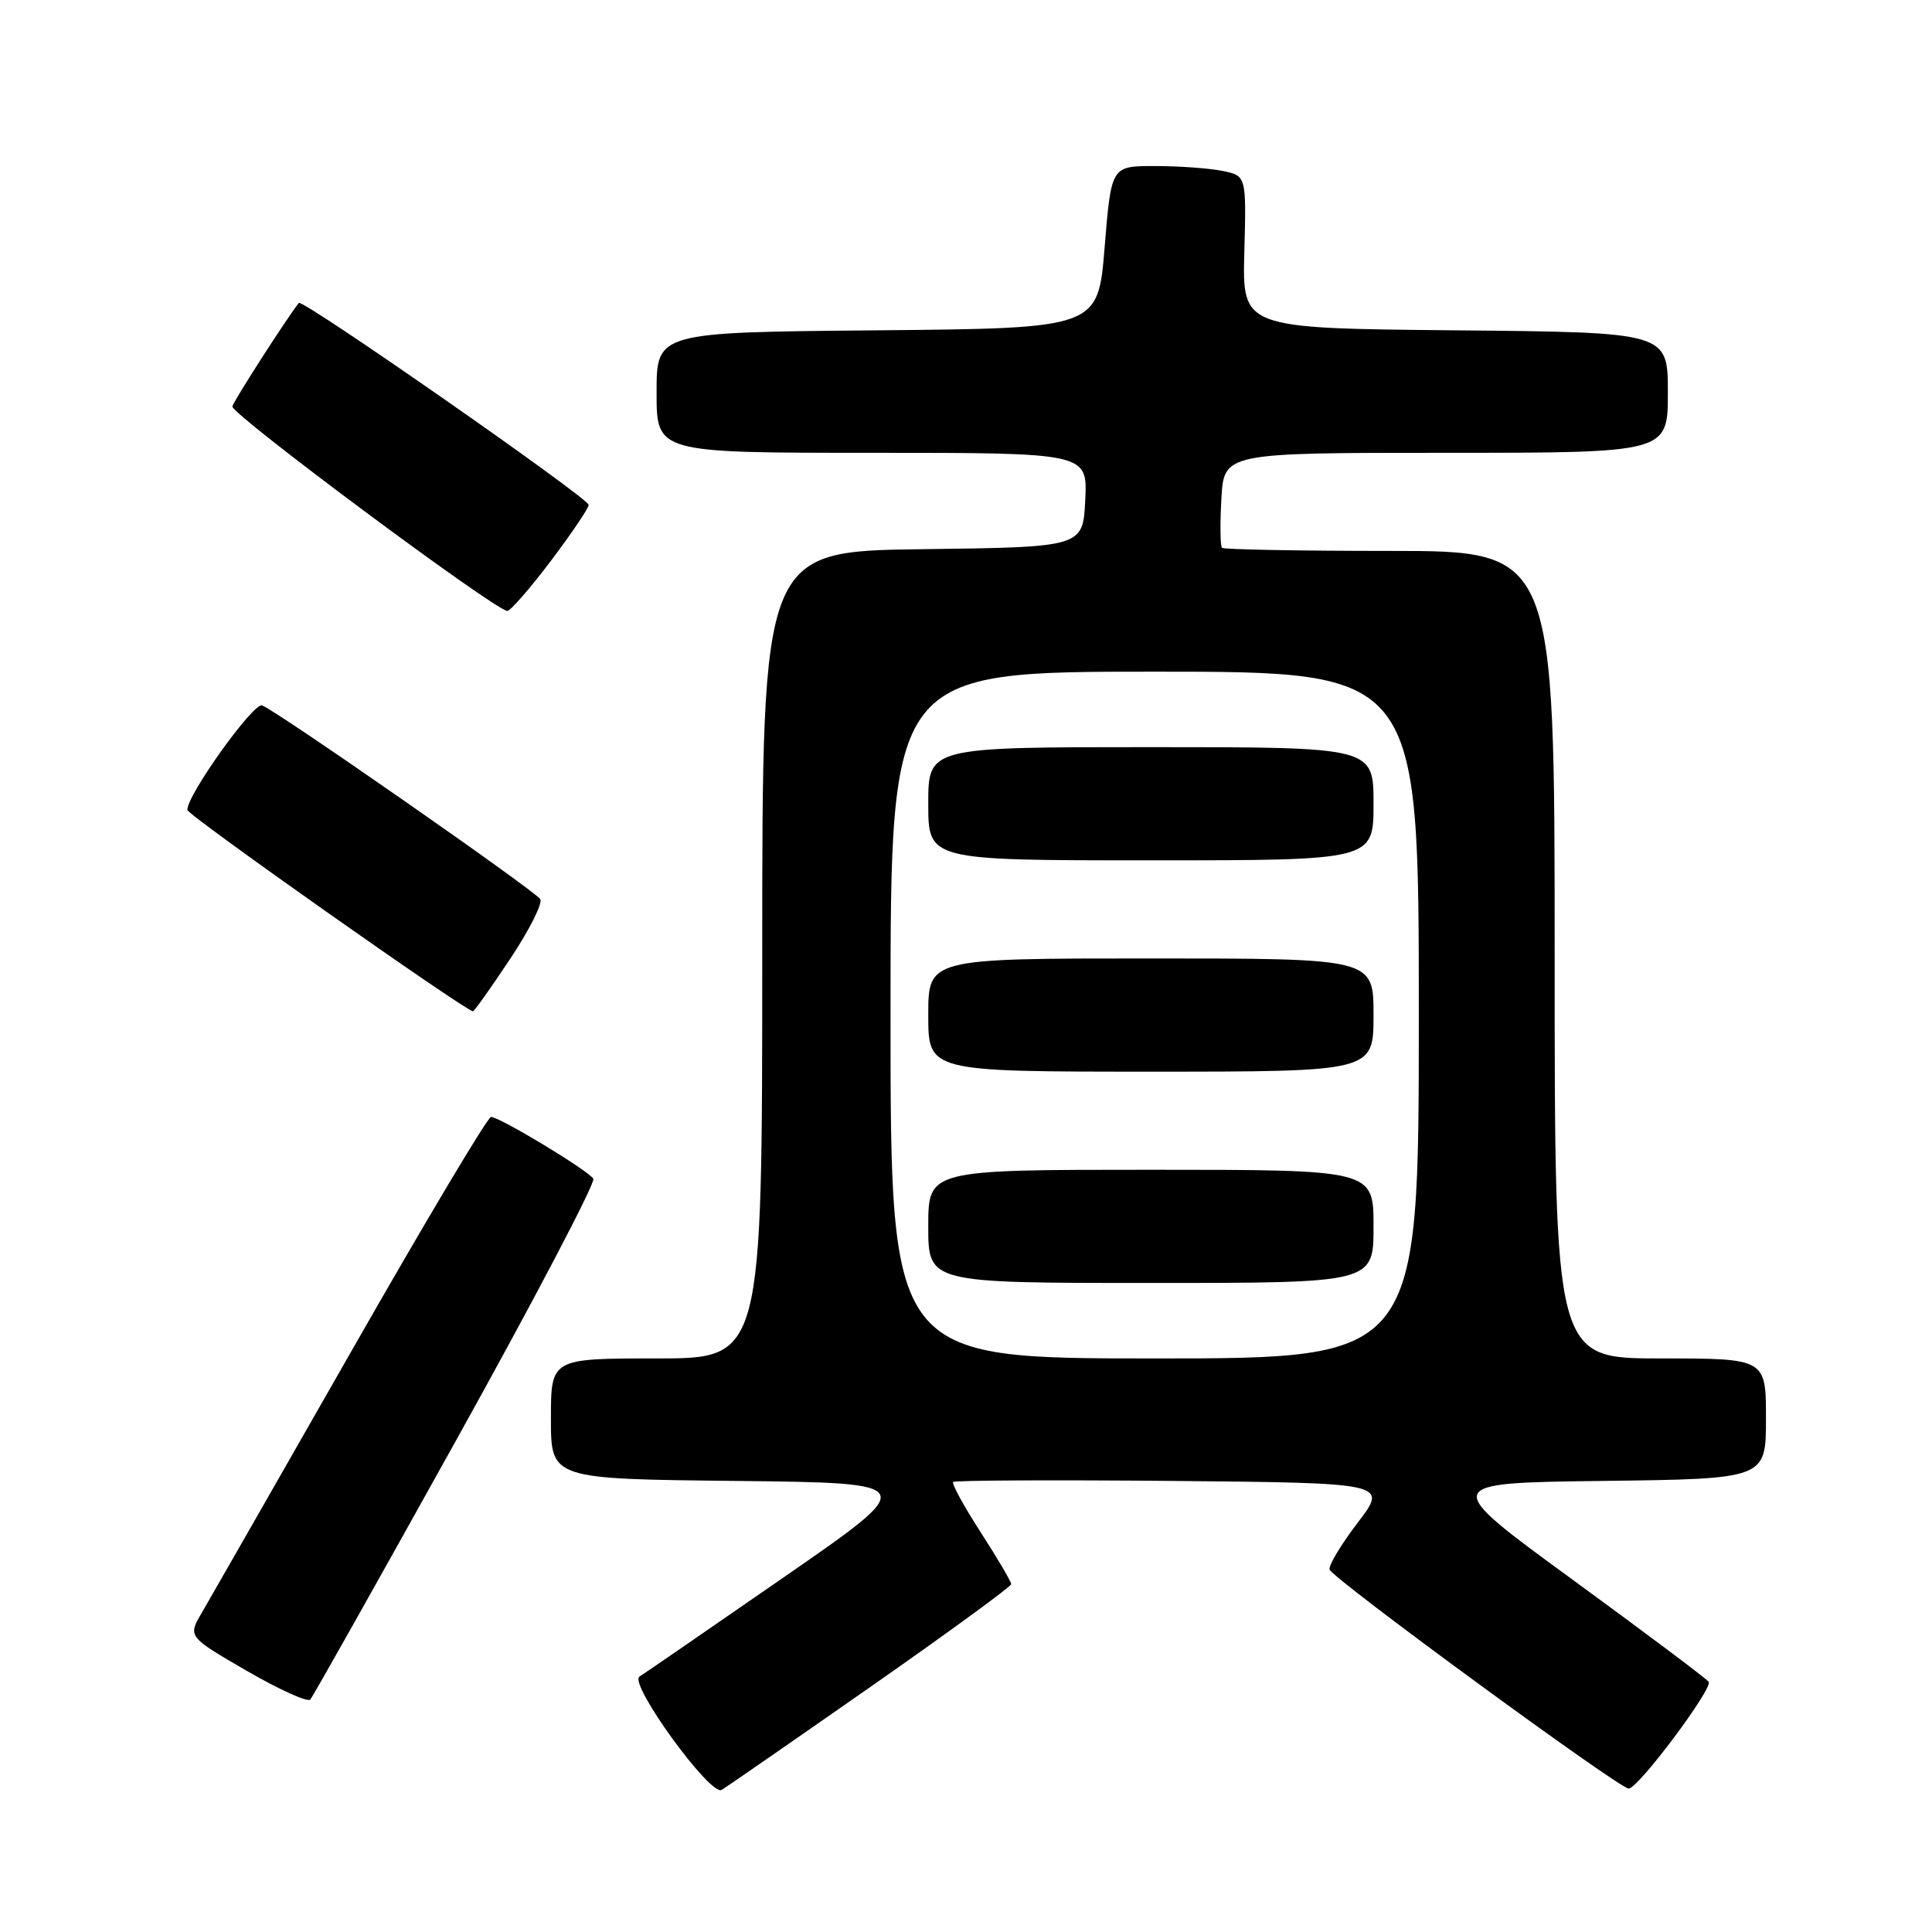 <?xml version="1.0" encoding="UTF-8" standalone="no"?>
<!DOCTYPE svg PUBLIC "-//W3C//DTD SVG 1.1//EN" "http://www.w3.org/Graphics/SVG/1.1/DTD/svg11.dtd" >
<svg xmlns="http://www.w3.org/2000/svg" xmlns:xlink="http://www.w3.org/1999/xlink" version="1.1" viewBox="0 0 256 256">
 <g >
 <path fill="currentColor"
d=" M 115.37 223.50 C 125.60 216.35 133.98 210.23 133.99 209.91 C 133.99 209.58 132.18 206.49 129.95 203.04 C 127.72 199.59 126.08 196.59 126.30 196.37 C 126.52 196.15 139.57 196.09 155.31 196.23 C 183.92 196.50 183.92 196.50 179.89 201.78 C 177.67 204.69 176.00 207.48 176.18 207.98 C 176.61 209.21 214.57 237.00 215.81 237.00 C 217.06 237.00 226.97 223.76 226.41 222.85 C 226.18 222.48 218.08 216.40 208.41 209.34 C 190.83 196.50 190.83 196.50 212.42 196.23 C 234.00 195.96 234.00 195.96 234.00 187.98 C 234.00 180.00 234.00 180.00 220.00 180.00 C 206.00 180.00 206.00 180.00 206.00 126.50 C 206.00 73.00 206.00 73.00 184.17 73.00 C 172.16 73.00 162.15 72.81 161.92 72.59 C 161.69 72.36 161.65 69.43 161.84 66.09 C 162.18 60.00 162.18 60.00 191.59 60.00 C 221.00 60.00 221.00 60.00 221.00 52.02 C 221.00 44.03 221.00 44.03 192.80 43.77 C 164.61 43.50 164.61 43.50 164.88 33.39 C 165.15 23.28 165.15 23.28 161.95 22.64 C 160.19 22.29 156.16 22.00 153.00 22.00 C 147.25 22.00 147.25 22.00 146.37 32.75 C 145.50 43.50 145.50 43.50 116.25 43.77 C 87.00 44.03 87.00 44.03 87.00 52.02 C 87.00 60.00 87.00 60.00 115.55 60.00 C 144.10 60.00 144.10 60.00 143.80 66.25 C 143.50 72.50 143.50 72.50 122.25 72.77 C 101.00 73.04 101.00 73.04 101.00 126.52 C 101.00 180.00 101.00 180.00 87.00 180.00 C 73.00 180.00 73.00 180.00 73.00 187.98 C 73.00 195.97 73.00 195.97 97.46 196.23 C 121.92 196.50 121.92 196.50 103.85 209.00 C 93.91 215.88 85.31 221.80 84.73 222.16 C 83.27 223.08 94.12 238.04 95.62 237.17 C 96.25 236.80 105.13 230.65 115.37 223.50 Z  M 60.46 190.81 C 70.76 172.28 78.93 156.70 78.62 156.19 C 77.93 155.08 66.21 148.00 65.06 148.00 C 64.62 148.00 56.24 162.06 46.44 179.25 C 36.63 196.44 27.77 211.93 26.75 213.68 C 24.88 216.86 24.88 216.86 32.69 221.39 C 36.98 223.87 40.77 225.59 41.11 225.20 C 41.46 224.82 50.16 209.34 60.46 190.81 Z  M 67.59 127.07 C 70.13 123.26 71.93 119.69 71.59 119.14 C 70.90 118.03 36.68 94.19 34.73 93.47 C 33.58 93.04 24.69 105.48 24.83 107.33 C 24.88 108.03 61.73 134.00 62.67 134.00 C 62.84 134.00 65.06 130.88 67.59 127.07 Z  M 72.97 74.35 C 75.73 70.69 78.00 67.34 78.00 66.90 C 78.00 66.01 40.06 39.56 39.60 40.14 C 38.07 42.05 31.01 53.03 30.79 53.85 C 30.53 54.81 65.51 80.83 67.22 80.95 C 67.61 80.98 70.20 78.01 72.97 74.35 Z  M 118.00 134.50 C 118.00 89.00 118.00 89.00 153.00 89.00 C 188.00 89.00 188.00 89.00 188.00 134.50 C 188.00 180.00 188.00 180.00 153.00 180.00 C 118.00 180.00 118.00 180.00 118.00 134.50 Z  M 182.00 162.50 C 182.00 155.00 182.00 155.00 152.50 155.00 C 123.00 155.00 123.00 155.00 123.00 162.50 C 123.00 170.00 123.00 170.00 152.50 170.00 C 182.00 170.00 182.00 170.00 182.00 162.50 Z  M 182.00 134.50 C 182.00 127.00 182.00 127.00 152.50 127.00 C 123.00 127.00 123.00 127.00 123.00 134.50 C 123.00 142.00 123.00 142.00 152.50 142.00 C 182.00 142.00 182.00 142.00 182.00 134.50 Z  M 182.00 106.50 C 182.00 99.00 182.00 99.00 152.50 99.00 C 123.00 99.00 123.00 99.00 123.00 106.50 C 123.00 114.00 123.00 114.00 152.50 114.00 C 182.00 114.00 182.00 114.00 182.00 106.50 Z "/>
</g>
</svg>